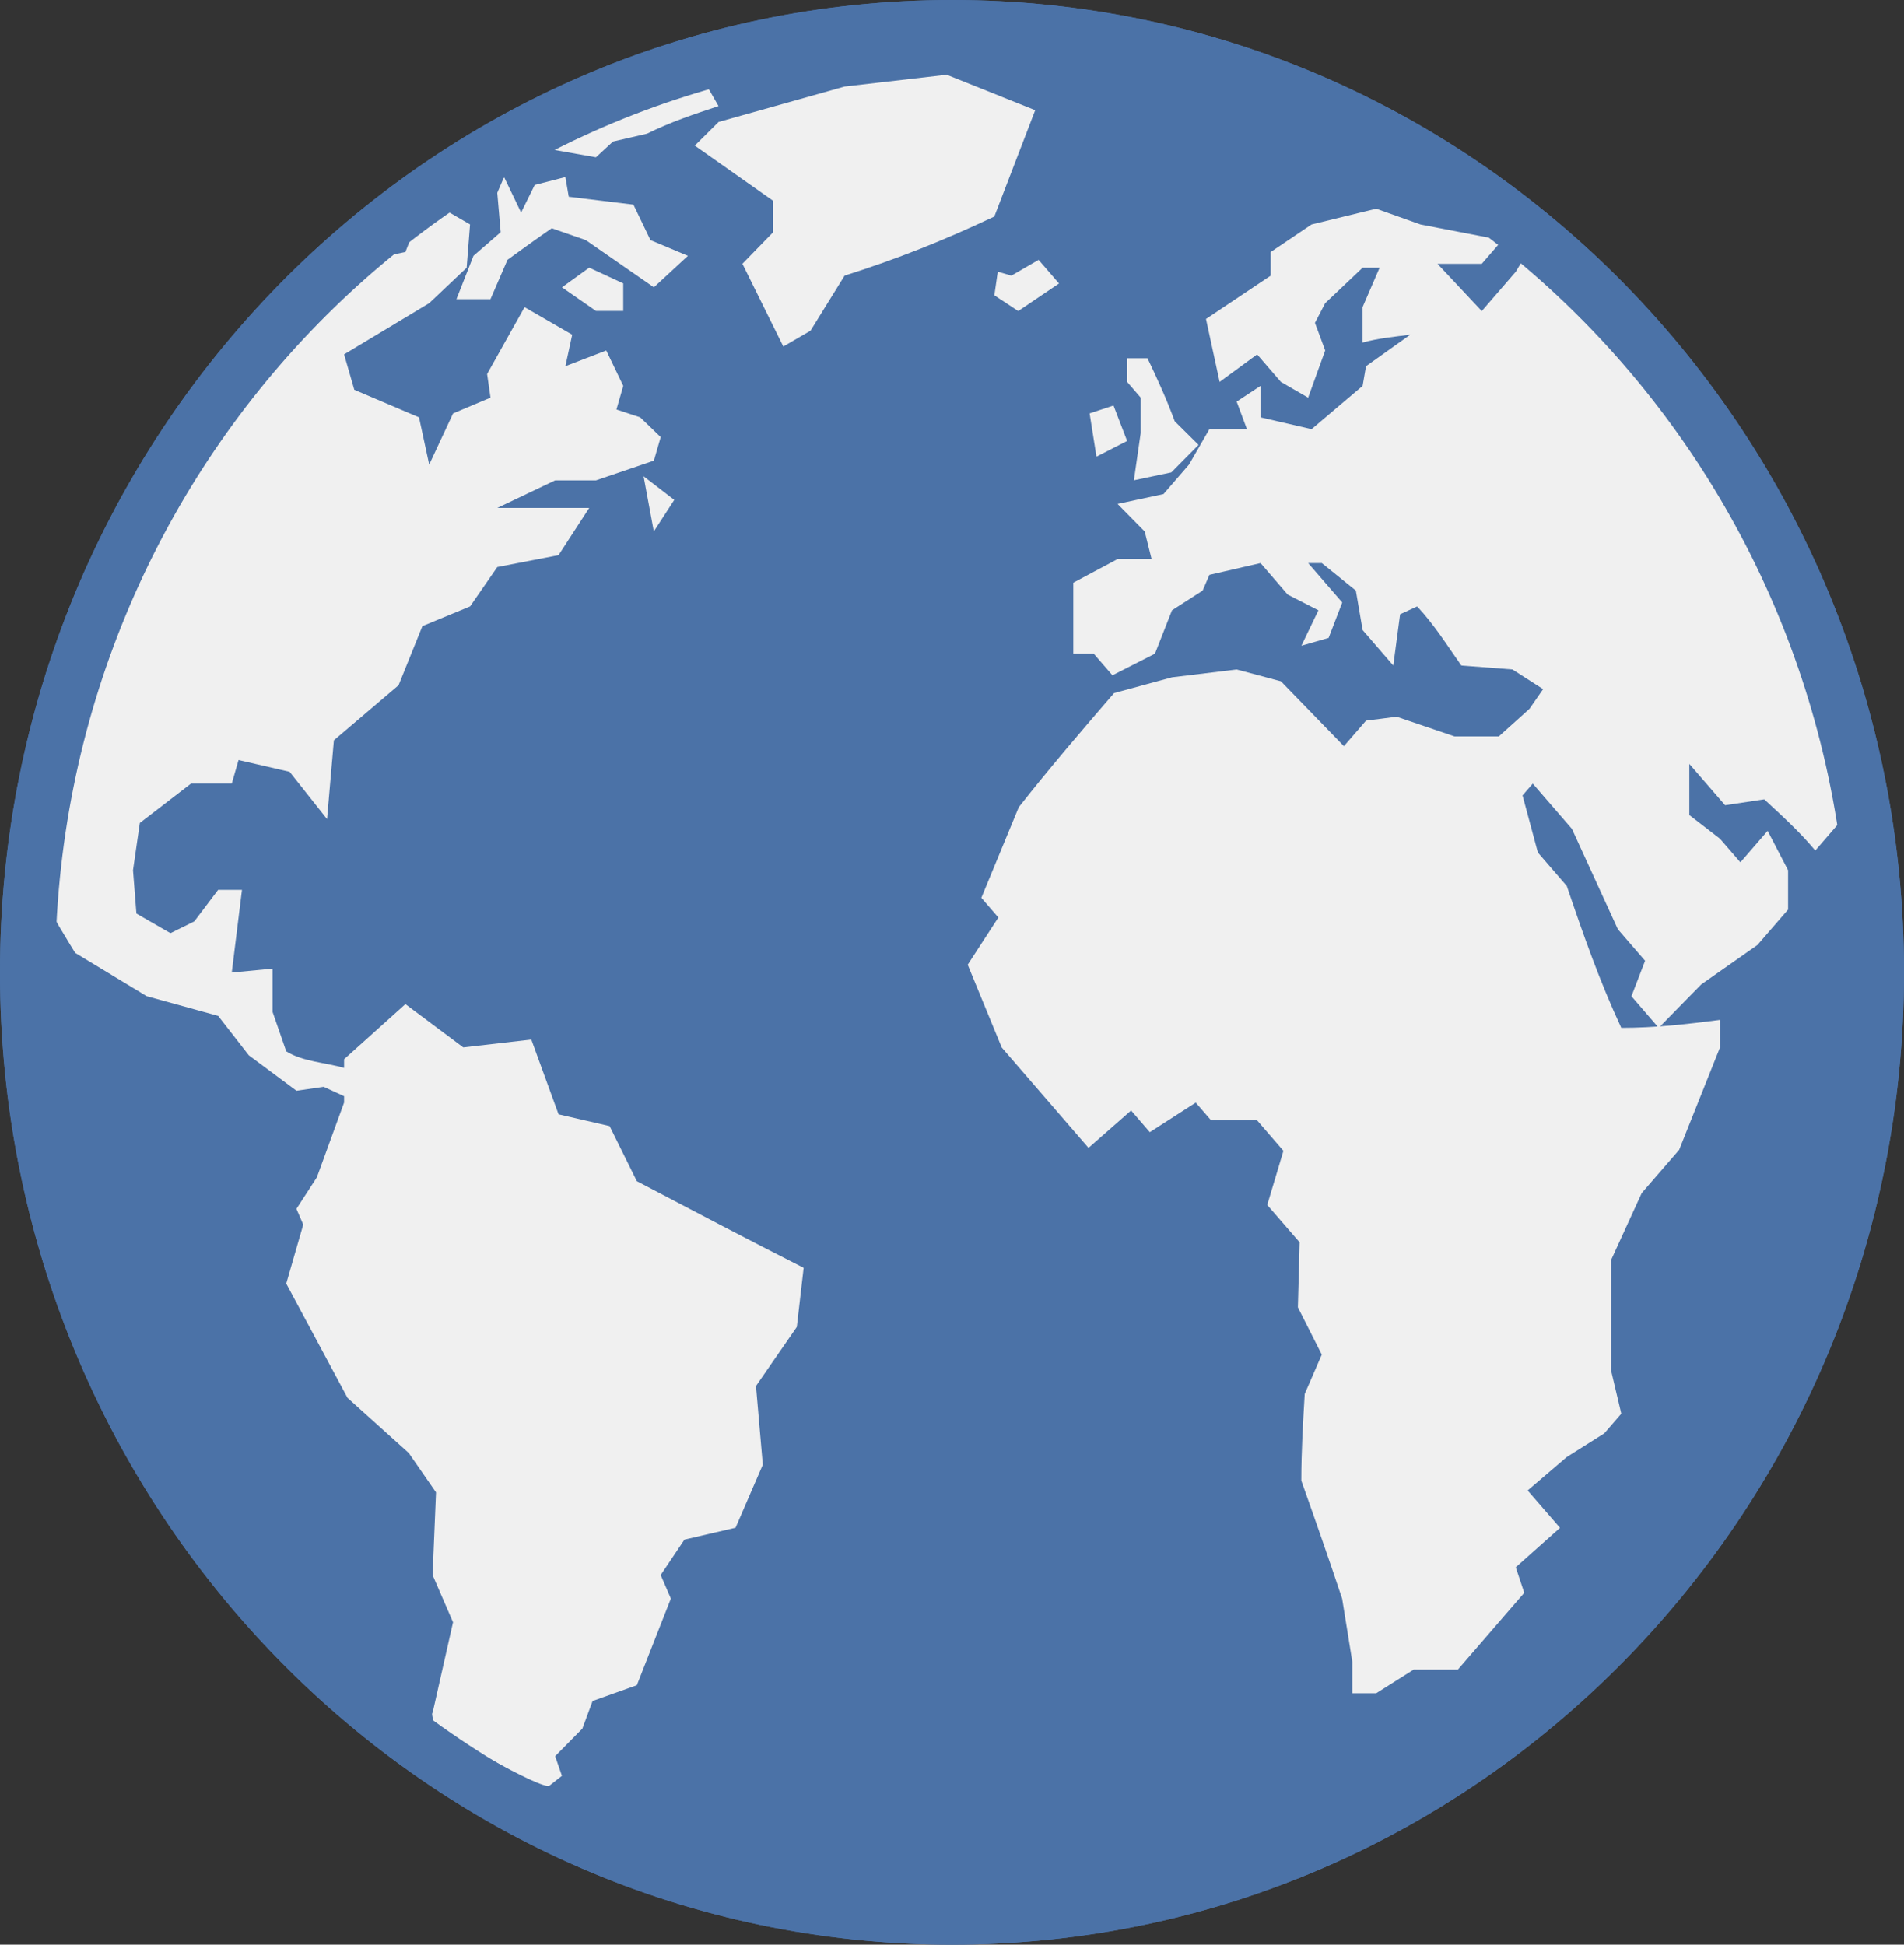 <?xml version="1.0" encoding="UTF-8" standalone="no"?>
<!-- Created with Inkscape (http://www.inkscape.org/) -->

<svg
   xmlns:dc="http://purl.org/dc/elements/1.1/"
   xmlns:cc="http://creativecommons.org/ns#"
   xmlns:rdf="http://www.w3.org/1999/02/22-rdf-syntax-ns#"
   xmlns:svg="http://www.w3.org/2000/svg"
   xmlns="http://www.w3.org/2000/svg"
   xmlns:xlink="http://www.w3.org/1999/xlink"
   xmlns:sodipodi="http://sodipodi.sourceforge.net/DTD/sodipodi-0.dtd"
   xmlns:inkscape="http://www.inkscape.org/namespaces/inkscape"
   version="1.0"
   width="68.951"
   height="70.428"
   id="svg2"
   inkscape:version="0.48.4 r9939"
   sodipodi:docname="publish.svg">
  <rect width="100%" height="100%" fill="#333333" stroke="none"/>
  <sodipodi:namedview
     pagecolor="#ffffff"
     bordercolor="#666666"
     borderopacity="1"
     objecttolerance="10"
     gridtolerance="10"
     guidetolerance="10"
     inkscape:pageopacity="0"
     inkscape:pageshadow="2"
     inkscape:window-width="1920"
     inkscape:window-height="1018"
     id="namedview3083"
     showgrid="false"
     inkscape:zoom="3.7083822"
     inkscape:cx="132.50315"
     inkscape:cy="14.764975"
     inkscape:window-x="-8"
     inkscape:window-y="-8"
     inkscape:window-maximized="1"
     inkscape:current-layer="layer2"
     fit-margin-top="0"
     fit-margin-left="0"
     fit-margin-right="0"
     fit-margin-bottom="0" />
  <defs
     id="defs4">
    <linearGradient
       x1="92.604"
       y1="304.51"
       x2="263.83"
       y2="26.29"
       id="linearGradient3199"
       xlink:href="#linearGradient2889"
       gradientUnits="userSpaceOnUse" />
    <linearGradient
       id="linearGradient2889">
      <stop
         style="stop-color:#a0a3e1;stop-opacity:1"
         offset="0"
         id="stop2891" />
      <stop
         style="stop-color:#dedcfa;stop-opacity:1"
         offset="1"
         id="stop2893" />
    </linearGradient>
    <radialGradient
       cx="18.634"
       cy="17.486"
       r="40.693"
       fx="18.934"
       fy="17.81"
       id="radialGradient1544"
       xlink:href="#linearGradient4750"
       gradientUnits="userSpaceOnUse"
       gradientTransform="scale(1.037,0.964)" />
    <radialGradient
       cx="18.634"
       cy="17.486"
       r="40.693"
       fx="18.934"
       fy="17.81"
       id="radialGradient1542"
       xlink:href="#linearGradient4750"
       gradientUnits="userSpaceOnUse"
       gradientTransform="scale(1.037,0.964)" />
    <radialGradient
       cx="18.634"
       cy="17.486"
       r="40.693"
       fx="18.934"
       fy="17.81"
       id="radialGradient1540"
       xlink:href="#linearGradient4750"
       gradientUnits="userSpaceOnUse"
       gradientTransform="scale(1.037,0.964)" />
    <radialGradient
       cx="18.634"
       cy="17.486"
       r="40.693"
       fx="18.934"
       fy="17.81"
       id="radialGradient1538"
       xlink:href="#linearGradient4750"
       gradientUnits="userSpaceOnUse"
       gradientTransform="scale(1.037,0.964)" />
    <radialGradient
       cx="18.634"
       cy="17.486"
       r="40.693"
       fx="18.934"
       fy="17.81"
       id="radialGradient1536"
       xlink:href="#linearGradient4750"
       gradientUnits="userSpaceOnUse"
       gradientTransform="scale(1.037,0.964)" />
    <radialGradient
       cx="18.634"
       cy="17.486"
       r="40.693"
       fx="18.934"
       fy="17.81"
       id="radialGradient1534"
       xlink:href="#linearGradient4750"
       gradientUnits="userSpaceOnUse"
       gradientTransform="scale(1.037,0.964)" />
    <radialGradient
       cx="18.634"
       cy="17.486"
       r="40.693"
       fx="18.934"
       fy="17.81"
       id="radialGradient1532"
       xlink:href="#linearGradient4750"
       gradientUnits="userSpaceOnUse"
       gradientTransform="scale(1.037,0.964)" />
    <radialGradient
       cx="18.634"
       cy="17.486"
       r="40.693"
       fx="18.934"
       fy="17.81"
       id="radialGradient1530"
       xlink:href="#linearGradient4750"
       gradientUnits="userSpaceOnUse"
       gradientTransform="scale(1.037,0.964)" />
    <radialGradient
       cx="18.634"
       cy="17.486"
       r="40.693"
       fx="18.934"
       fy="17.81"
       id="radialGradient1528"
       xlink:href="#linearGradient4750"
       gradientUnits="userSpaceOnUse"
       gradientTransform="scale(1.037,0.964)" />
    <radialGradient
       cx="18.634"
       cy="17.486"
       r="40.693"
       fx="18.934"
       fy="17.81"
       id="radialGradient1526"
       xlink:href="#linearGradient4750"
       gradientUnits="userSpaceOnUse"
       gradientTransform="scale(1.037,0.964)" />
    <radialGradient
       cx="18.634"
       cy="17.486"
       r="40.693"
       fx="18.934"
       fy="17.81"
       id="radialGradient1516"
       xlink:href="#linearGradient4750"
       gradientUnits="userSpaceOnUse"
       gradientTransform="scale(1.037,0.964)" />
    <linearGradient
       id="linearGradient4750">
      <stop
         style="stop-color:white;stop-opacity:1"
         offset="0"
         id="stop4752" />
      <stop
         style="stop-color:#fefefe;stop-opacity:1"
         offset="0.379"
         id="stop4758" />
      <stop
         style="stop-color:#1d1d1d;stop-opacity:1"
         offset="1"
         id="stop4754" />
    </linearGradient>
    <radialGradient
       cx="18.634"
       cy="17.486"
       r="40.693"
       fx="18.934"
       fy="17.81"
       id="radialGradient3557"
       xlink:href="#linearGradient4750"
       gradientUnits="userSpaceOnUse"
       gradientTransform="matrix(5.577,0,0,5.187,56.504,37.586)" />
    <radialGradient
       cx="18.634"
       cy="17.486"
       r="40.693"
       fx="18.934"
       fy="17.81"
       id="radialGradient3566"
       xlink:href="#linearGradient4750"
       gradientUnits="userSpaceOnUse"
       gradientTransform="matrix(5.577,0,0,5.187,56.504,37.586)" />
    <radialGradient
       cx="18.634"
       cy="17.486"
       r="40.693"
       fx="18.934"
       fy="17.81"
       id="radialGradient3573"
       xlink:href="#linearGradient4750"
       gradientUnits="userSpaceOnUse"
       gradientTransform="matrix(5.577,0,0,5.187,56.504,37.586)" />
    <radialGradient
       cx="18.634"
       cy="17.486"
       r="40.693"
       fx="18.934"
       fy="17.81"
       id="radialGradient3580"
       xlink:href="#linearGradient4750"
       gradientUnits="userSpaceOnUse"
       gradientTransform="matrix(5.577,0,0,5.187,56.504,37.586)" />
    <radialGradient
       cx="18.634"
       cy="17.486"
       r="40.693"
       fx="18.934"
       fy="17.81"
       id="radialGradient3587"
       xlink:href="#linearGradient4750"
       gradientUnits="userSpaceOnUse"
       gradientTransform="matrix(5.577,0,0,5.187,56.504,37.586)" />
    <radialGradient
       cx="18.634"
       cy="17.486"
       r="40.693"
       fx="18.934"
       fy="17.81"
       id="radialGradient3594"
       xlink:href="#linearGradient4750"
       gradientUnits="userSpaceOnUse"
       gradientTransform="matrix(5.577,0,0,5.187,56.504,37.586)" />
    <radialGradient
       cx="18.634"
       cy="17.486"
       r="40.693"
       fx="18.934"
       fy="17.81"
       id="radialGradient3601"
       xlink:href="#linearGradient4750"
       gradientUnits="userSpaceOnUse"
       gradientTransform="matrix(5.577,0,0,5.187,56.504,37.586)" />
    <radialGradient
       cx="18.634"
       cy="17.486"
       r="40.693"
       fx="18.934"
       fy="17.81"
       id="radialGradient3610"
       xlink:href="#linearGradient4750"
       gradientUnits="userSpaceOnUse"
       gradientTransform="matrix(5.577,0,0,5.187,56.504,37.586)" />
    <radialGradient
       cx="18.634"
       cy="17.486"
       r="40.693"
       fx="18.934"
       fy="17.81"
       id="radialGradient3615"
       xlink:href="#linearGradient4750"
       gradientUnits="userSpaceOnUse"
       gradientTransform="matrix(5.577,0,0,5.187,56.504,37.586)" />
    <radialGradient
       cx="18.634"
       cy="17.486"
       r="40.693"
       fx="18.934"
       fy="17.81"
       id="radialGradient3651"
       xlink:href="#linearGradient4750"
       gradientUnits="userSpaceOnUse"
       gradientTransform="scale(1.037,0.964)" />
    <radialGradient
       cx="18.634"
       cy="17.486"
       r="40.693"
       fx="18.934"
       fy="17.81"
       id="radialGradient3654"
       xlink:href="#linearGradient4750"
       gradientUnits="userSpaceOnUse"
       gradientTransform="matrix(5.577,0,0,5.187,56.504,37.586)" />
  </defs>
  <g
     transform="matrix(5.378,0,0,5.378,-9.922,-223.422)"
     style="color:#000000;fill:url(#radialGradient1526);fill-opacity:1;fill-rule:nonzero;stroke:none;stroke-width:1.018;marker:none;visibility:visible;display:inline;overflow:visible"
     id="g3282">
    <g
       style="opacity:0.75;color:#000000;fill:url(#radialGradient1528);marker:none;visibility:visible;display:inline;overflow:visible"
       id="g3284">
      <path
         d=""
         style="color:#000000;fill:url(#radialGradient1530);marker:none;visibility:visible;display:inline;overflow:visible"
         id="path3286"
         inkscape:connector-curvature="0" />
    </g>
    <g
       style="color:#000000;fill:url(#radialGradient1532);marker:none;visibility:visible;display:inline;overflow:visible"
       id="g3288">
      <path
         d=""
         style="color:#000000;fill:url(#radialGradient1534);marker:none;visibility:visible;display:inline;overflow:visible"
         id="path3290"
         inkscape:connector-curvature="0" />
    </g>
  </g>
  <g
     transform="matrix(5.378,0,0,5.378,-9.922,-223.422)"
     style="color:#000000;fill:url(#radialGradient1536);fill-opacity:1;fill-rule:nonzero;stroke:none;stroke-width:1.018;marker:none;visibility:visible;display:inline;overflow:visible"
     id="g3292">
    <g
       style="opacity:0.75;color:#000000;fill:url(#radialGradient1538);marker:none;visibility:visible;display:inline;overflow:visible"
       id="g3294">
      <path
         d=""
         style="color:#000000;fill:url(#radialGradient1540);marker:none;visibility:visible;display:inline;overflow:visible"
         id="path3296"
         inkscape:connector-curvature="0" />
    </g>
    <g
       style="color:#000000;fill:url(#radialGradient1542);marker:none;visibility:visible;display:inline;overflow:visible"
       id="g3298">
      <path
         d=""
         style="color:#000000;fill:url(#radialGradient1544);marker:none;visibility:visible;display:inline;overflow:visible"
         id="path3300"
         inkscape:connector-curvature="0" />
    </g>
  </g>
  <g
     inkscape:groupmode="layer"
     id="layer1"
     inkscape:label="globe"
     transform="translate(-66.426,-261.008)"
     sodipodi:insensitive="true">
    <path
       inkscape:connector-curvature="0"
       d="m 134.377,296.221 c 0,18.897 -14.989,34.215 -33.475,34.215 -18.488,0 -33.476,-15.319 -33.476,-34.215 0,-18.896 14.988,-34.213 33.476,-34.213 18.486,0 33.475,15.317 33.475,34.213 l 0,0 z"
       style="fill:#4b72a7;fill-opacity:1;fill-rule:nonzero;stroke:#4b72a7;stroke-width:2;stroke-miterlimit:4;stroke-opacity:1;stroke-dasharray:none"
       id="path3214" />
    <path
       inkscape:connector-curvature="0"
       d="m 133.088,290.742 c 0,0.455 0,0 0,0 l -0.924,1.07 c -0.566,-0.682 -1.202,-1.256 -1.848,-1.855 l -1.418,0.213 -1.295,-1.496 0,1.852 1.11,0.858 0.739,0.855 0.987,-1.141 c 0.248,0.476 0.494,0.951 0.74,1.427 l 0,1.425 -1.111,1.283 -2.034,1.427 -1.54,1.571 -0.987,-1.144 0.494,-1.283 -0.986,-1.141 -1.664,-3.636 -1.418,-1.639 -0.371,0.427 0.556,2.069 1.047,1.212 c 0.598,1.764 1.189,3.45 1.974,5.136 1.217,0 2.365,-0.132 3.574,-0.288 l 0,0.999 -1.479,3.708 -1.356,1.567 -1.11,2.427 c 0,1.331 0,2.661 0,3.991 l 0.371,1.571 -0.616,0.711 -1.358,0.856 -1.418,1.212 1.173,1.354 -1.603,1.429 0.308,0.924 -2.405,2.783 -1.601,0 -1.356,0.856 -0.865,0 0,-1.141 -0.368,-2.285 c -0.477,-1.432 -0.974,-2.854 -1.479,-4.276 0,-1.05 0.061,-2.089 0.123,-3.138 l 0.618,-1.425 -0.865,-1.713 0.063,-2.353 -1.173,-1.354 0.586,-1.96 -0.954,-1.106 -1.666,0 -0.555,-0.641 -1.664,1.071 -0.677,-0.786 -1.542,1.355 c -1.047,-1.213 -2.095,-2.425 -3.143,-3.637 l -1.232,-2.996 1.11,-1.71 -0.616,-0.713 1.355,-3.282 c 1.113,-1.415 2.276,-2.773 3.452,-4.135 l 2.097,-0.57 2.342,-0.284 1.603,0.428 2.281,2.351 0.802,-0.926 1.108,-0.142 2.097,0.713 1.603,0 1.11,-0.999 0.494,-0.713 -1.111,-0.713 -1.85,-0.142 c -0.513,-0.728 -0.99,-1.493 -1.6,-2.14 l -0.618,0.284 -0.247,1.855 -1.11,-1.283 -0.245,-1.429 -1.232,-0.995 -0.495,0 1.234,1.425 -0.494,1.283 -0.986,0.284 0.616,-1.283 -1.111,-0.569 -0.984,-1.141 -1.852,0.427 -0.245,0.569 -1.11,0.714 -0.616,1.569 -1.54,0.784 -0.679,-0.784 -0.739,0 0,-2.568 1.603,-0.856 1.232,0 -0.248,-0.997 -0.984,-0.999 1.663,-0.357 0.924,-1.068 0.739,-1.285 1.358,0 -0.371,-0.997 0.865,-0.57 0,1.141 1.848,0.427 1.848,-1.567 0.124,-0.714 1.601,-1.14 c -0.58,0.074 -1.159,0.128 -1.726,0.285 l 0,-1.285 0.616,-1.426 -0.616,0 -1.354,1.283 -0.371,0.713 0.371,1 -0.618,1.71 -0.986,-0.57 -0.861,-0.997 -1.358,0.997 -0.494,-2.281 2.342,-1.568 0,-0.856 1.481,-0.998 2.342,-0.571 1.603,0.571 2.958,0.57 -0.739,0.855 -1.603,0 1.603,1.711 1.232,-1.425 0.374,-0.627 c 0,0 4.727,4.33 7.428,9.066 2.701,4.738 3.97,10.322 3.97,11.456 z m -30.529,-19.895 -0.124,0.855 0.865,0.57 1.477,-0.998 -0.739,-0.856 -0.987,0.571 -0.492,-0.143 M 103.916,265 l -3.206,-1.284 -3.697,0.427 -4.563,1.283 -0.863,0.856 2.835,1.996 0,1.141 -1.11,1.141 1.481,2.997 0.984,-0.572 1.235,-1.996 c 1.905,-0.602 3.612,-1.284 5.422,-2.14 l 1.481,-3.85 m 3.329,11.98 -0.494,-1.285 -0.865,0.286 0.248,1.567 1.11,-0.569 m 0.492,-0.288 -0.247,1.713 1.356,-0.286 0.986,-0.997 -0.863,-0.856 c -0.29,-0.789 -0.623,-1.525 -0.986,-2.282 l -0.739,0 0,0.855 0.492,0.57 0,1.283 m -18.245,27.097 -0.987,-1.997 -1.849,-0.427 -0.986,-2.708 -2.465,0.284 -2.095,-1.567 -2.22,1.996 0,0.315 c -0.672,-0.198 -1.497,-0.225 -2.095,-0.601 l -0.494,-1.425 0,-1.569 -1.479,0.142 c 0.123,-0.999 0.246,-1.996 0.37,-2.994 l -0.864,0 -0.862,1.141 -0.864,0.427 -1.233,-0.711 -0.123,-1.569 0.247,-1.711 1.85,-1.425 1.479,0 0.246,-0.856 1.849,0.427 1.356,1.713 0.247,-2.854 2.343,-1.996 0.863,-2.14 1.726,-0.713 0.986,-1.425 2.218,-0.43 1.111,-1.71 c -1.11,0 -2.219,0 -3.329,0 l 2.096,-0.999 1.478,0 2.097,-0.714 0.247,-0.853 -0.74,-0.714 -0.863,-0.286 0.247,-0.855 -0.616,-1.283 -1.48,0.569 0.247,-1.14 -1.726,-0.999 -1.356,2.423 0.123,0.856 -1.356,0.572 -0.864,1.853 -0.369,-1.711 -2.343,-0.999 -0.37,-1.283 3.082,-1.855 1.356,-1.283 0.123,-1.568 -0.739,-0.428 -0.986,-0.143 -0.616,1.569 c 0,0 -1.031,0.206 -1.296,0.273 -3.385,3.188 -10.225,10.071 -11.814,23.064 0.063,0.301 1.152,2.048 1.152,2.048 l 2.589,1.567 2.589,0.714 1.11,1.427 1.725,1.283 0.986,-0.142 0.739,0.34 0,0.23 -0.986,2.709 -0.74,1.141 0.247,0.572 -0.616,2.136 2.219,4.137 2.218,1.997 0.987,1.425 -0.124,2.996 0.74,1.71 -0.74,3.28 c 0,0 -0.058,-0.02 0.036,0.308 0.095,0.328 3.95,2.515 4.195,2.329 0.244,-0.19 0.453,-0.356 0.453,-0.356 l -0.246,-0.711 0.986,-0.999 0.37,-0.999 1.603,-0.572 1.232,-3.138 -0.369,-0.853 0.861,-1.283 1.85,-0.43 0.987,-2.282 -0.247,-2.85 1.479,-2.14 0.247,-2.14 c -2.024,-1.026 -4.031,-2.082 -6.04,-3.138 m -2.712,-32.374 1.232,0.856 0.987,0 0,-0.998 -1.232,-0.57 -0.987,0.713 m -3.205,-1.14 -0.617,1.568 1.233,0 0.617,-1.426 c 0.532,-0.384 1.061,-0.771 1.602,-1.141 l 1.233,0.428 c 0.822,0.57 1.643,1.141 2.465,1.71 l 1.234,-1.14 -1.357,-0.57 -0.617,-1.284 -2.342,-0.285 -0.123,-0.713 -1.11,0.286 -0.493,0.998 -0.617,-1.284 -0.246,0.57 0.123,1.426 -0.986,0.856 m 4.437,-3.567 0.617,-0.57 1.233,-0.285 c 0.845,-0.42 1.693,-0.703 2.589,-0.999 l -0.492,-0.856 -1.592,0.234 -0.752,0.766 -1.24,0.184 -1.102,0.529 -0.536,0.265 -0.327,0.448 1.601,0.284 m 2.097,13.549 0.74,-1.141 -1.111,-0.855 0.37,1.996"
       style="color:#000000;fill:#f0f0f0;fill-opacity:1;fill-rule:nonzero;stroke:none;stroke-width:1.018;marker:none;visibility:visible;display:inline;overflow:visible"
       id="path3224" />
  </g>
  <g
     inkscape:groupmode="layer"
     id="layer2"
     inkscape:label="circle"
     transform="translate(-66.426,-261.008)">
    <path
       inkscape:connector-curvature="0"
       d="m 134.377,296.221 c 0,18.897 -14.989,34.215 -33.475,34.215 -18.488,0 -33.476,-15.319 -33.476,-34.215 0,-18.896 14.988,-34.213 33.476,-34.213 18.486,0 33.475,15.317 33.475,34.213 l 0,0 z"
       style="fill:#ffffff;fill-opacity:0;fill-rule:nonzero;stroke:#4b72a7;stroke-width:2;stroke-miterlimit:4;stroke-opacity:1;stroke-dasharray:none"
       id="path3214-1" />
  </g>
</svg>
